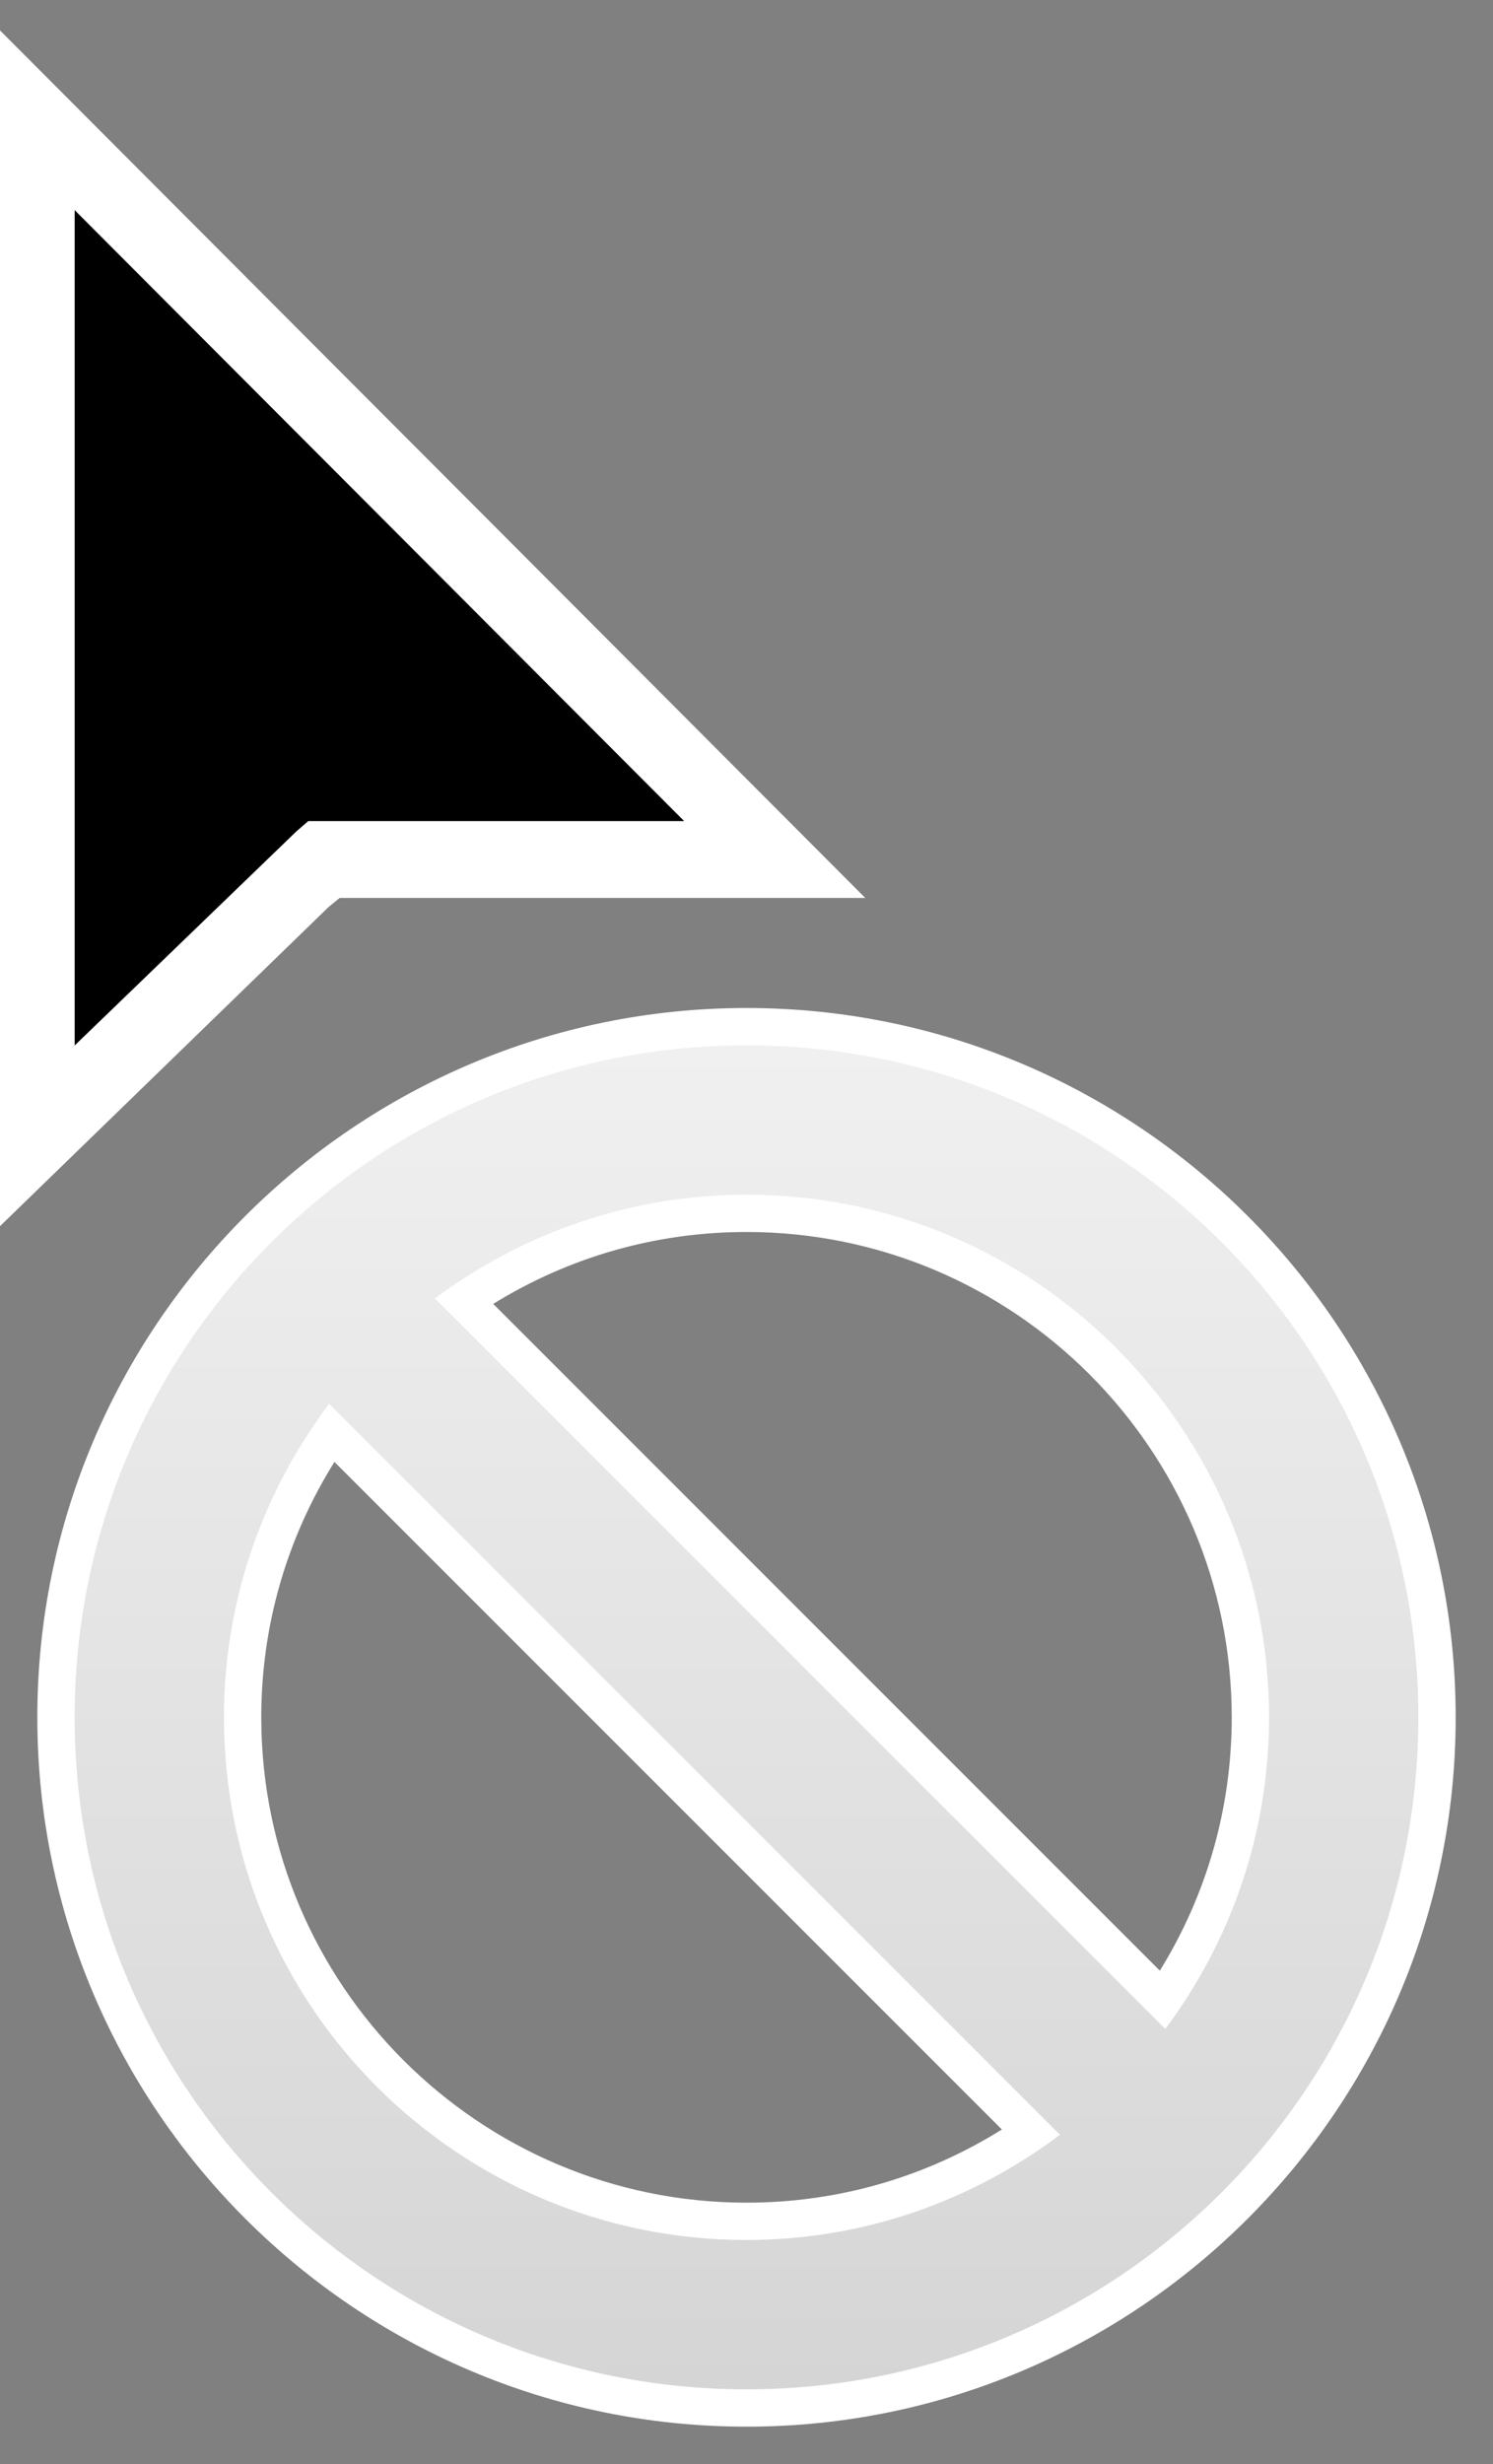 <?xml version="1.0" encoding="UTF-8" standalone="no"?>
<svg width="20px" height="33px" viewBox="0 0 20 33" version="1.1" xmlns="http://www.w3.org/2000/svg" xmlns:xlink="http://www.w3.org/1999/xlink" xmlns:sketch="http://www.bohemiancoding.com/sketch/ns">
    <rect x="0" y="0" width="20" height="33" fill="#808080" stroke="none"/>
    <!-- Generator: Sketch 3.4 (15575) - http://www.bohemiancoding.com/sketch -->
    <title>notallowed</title>
    <desc>Created with Sketch.</desc>
    <defs>
        <linearGradient x1="50%" y1="0%" x2="50%" y2="100%" id="linearGradient-1">
            <stop stop-color="#F0F0F0" offset="0%"></stop>
            <stop stop-color="#D5D5D5" offset="100%"></stop>
        </linearGradient>
        <path d="M0,9 C0,13.97 4.03,18 9,18 L9,18 C13.97,18 18,13.97 18,9 L18,9 C18,4.029 13.97,0 9,0 L9,0 C4.03,0 0,4.029 0,9 L0,9 Z M4.826,3.39 C5.993,2.521 7.434,2 9,2 L9,2 C12.866,2 16,5.134 16,9 L16,9 C16,10.567 15.48,12.008 14.61,13.174 L14.61,13.174 L4.826,3.39 Z M2,9 C2,7.422 2.529,5.971 3.409,4.801 L3.409,4.801 L13.199,14.591 C12.028,15.472 10.577,16 9,16 L9,16 C5.134,16 2,12.866 2,9 L2,9 Z" id="path-2"></path>
    </defs>
    <g id="Page-1" stroke="none" stroke-width="1" fill="none" fill-rule="evenodd" sketch:type="MSPage">
        <g id="notallowed" sketch:type="MSLayerGroup">
            <path d="M10,29.5 C6.416,29.5 3.5,26.584 3.5,23 C3.5,21.78 3.837,20.609 4.48,19.579 L13.421,28.52 C12.391,29.163 11.22,29.5 10,29.5 L10,29.5 Z M6.607,17.463 C7.63,16.831 8.792,16.5 10,16.5 C13.584,16.5 16.5,19.416 16.5,23 C16.5,24.208 16.169,25.37 15.537,26.393 L6.607,17.463 Z M10,13.5 C4.762,13.5 0.5,17.762 0.5,23 C0.5,28.238 4.762,32.5 10,32.5 C15.238,32.5 19.5,28.238 19.5,23 C19.5,17.762 15.238,13.5 10,13.5 L10,13.5 Z" id="Fill-1" fill="#FFFFFF" sketch:type="MSShapeGroup"></path>
            <path d="M0,16.422 L0,0.407 L11.591,12.026 L4.55,12.026 L4.399,12.15 L0,16.422 Z" id="Fill-3" fill="#FFFFFF" sketch:type="MSShapeGroup"></path>
            <path d="M1,2.814 L1,14.002 L3.969,11.136 L4.129,10.997 L9.165,10.997 L1,2.814 Z" id="Fill-4" fill="#000000" sketch:type="MSShapeGroup"></path>
            <g id="Group-7" transform="translate(1, 14)">
                <mask id="mask-3" sketch:name="Clip 6" fill="white">
                    <use xlink:href="#path-2"></use>
                </mask>
                <use id="Clip-6" fill="url(#linearGradient-1)" sketch:type="MSShapeGroup" xlink:href="#path-2"></use>
                <path d="M0,9 C0,13.97 4.03,18 9,18 L9,18 C13.97,18 18,13.97 18,9 L18,9 C18,4.029 13.97,0 9,0 L9,0 C4.03,0 0,4.029 0,9 L0,9 Z M4.826,3.39 C5.993,2.521 7.434,2 9,2 L9,2 C12.866,2 16,5.134 16,9 L16,9 C16,10.567 15.48,12.008 14.61,13.174 L14.61,13.174 L4.826,3.39 Z M2,9 C2,7.422 2.529,5.971 3.409,4.801 L3.409,4.801 L13.199,14.591 C12.028,15.472 10.577,16 9,16 L9,16 C5.134,16 2,12.866 2,9 L2,9 Z" id="Fill-5" sketch:type="MSShapeGroup" mask="url(#mask-3)"></path>
            </g>
        </g>
    </g>
</svg>